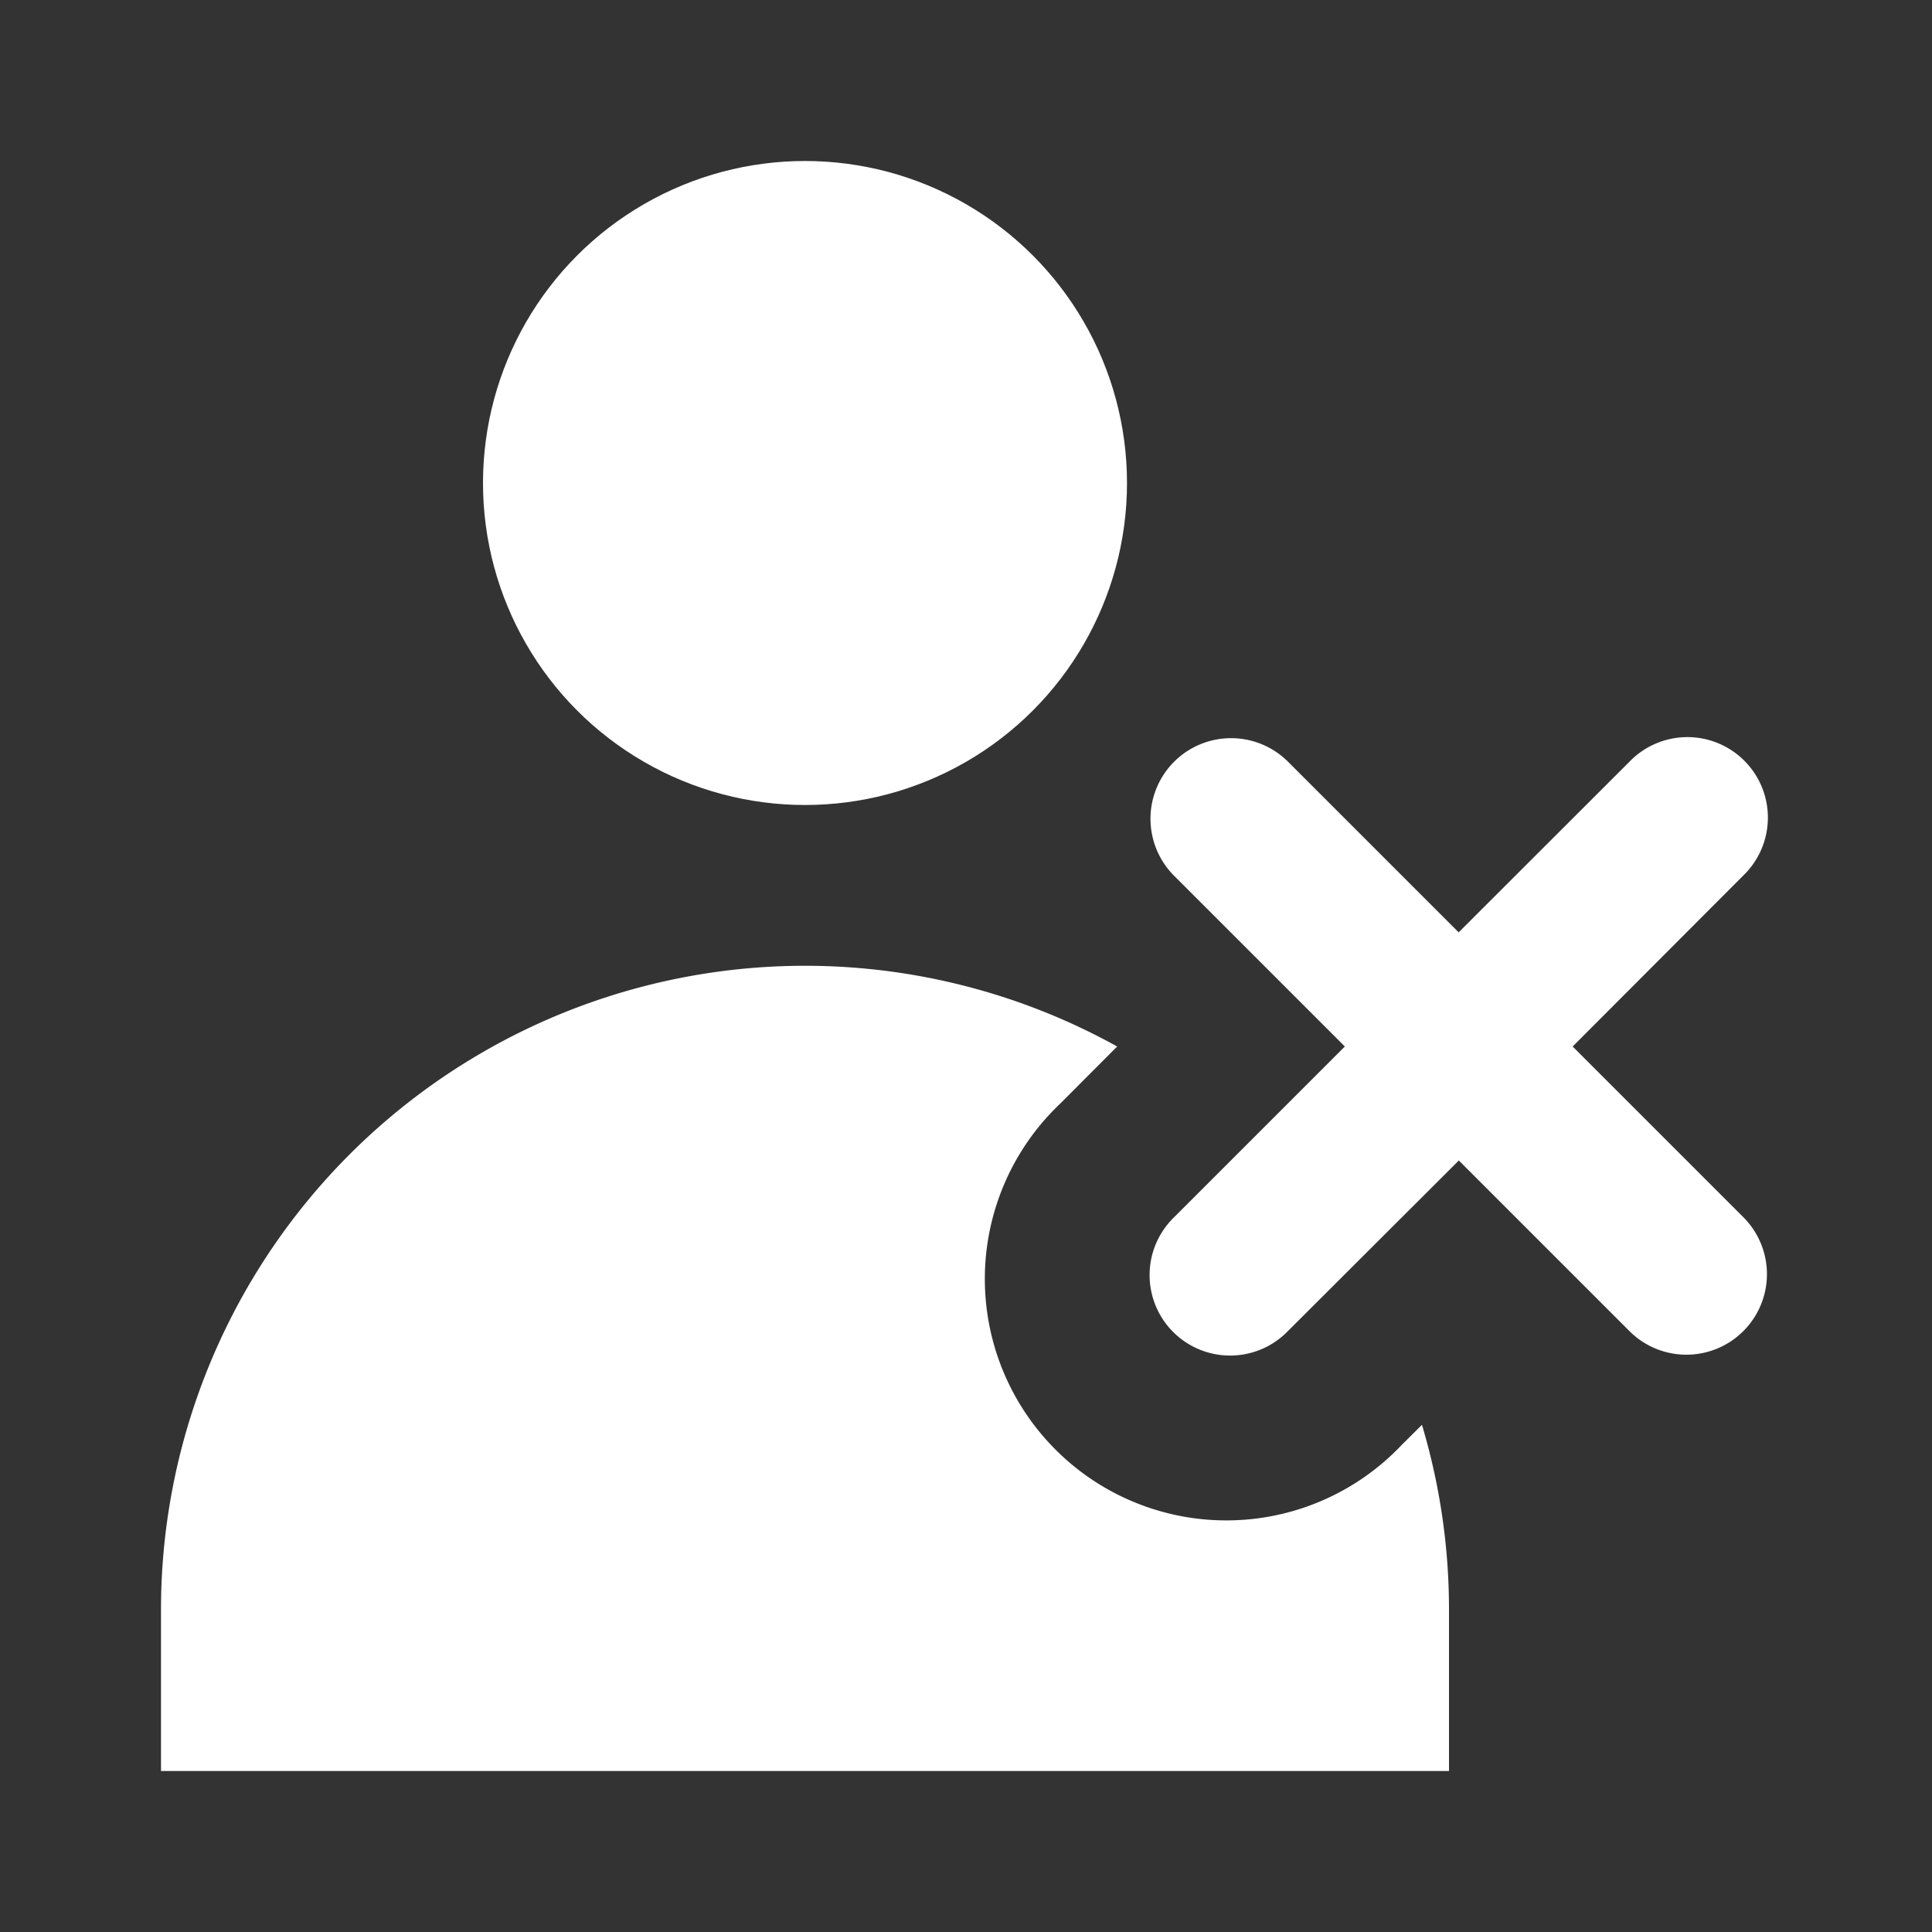 <svg xmlns="http://www.w3.org/2000/svg" width="12" height="12" viewBox="0 0 12 12">
    <rect x="0" y="0" width="12" height="12" fill="#333333" stroke="none"/>
    <g fill="none" fill-rule="nonzero">
        <g fill="#FFF" transform="translate(1)">
            <path d="M5.939 6.5l-.353.354a1.5 1.5 0 1 0 2.121 2.12l.125-.124A4 4 0 0 1 8 10v1H0v-1a4 4 0 0 1 5.939-3.5z"/>
            <path d="M8.768 6.5l1.06 1.06a.5.5 0 0 1-.707.708l-1.06-1.06L7 8.267a.5.5 0 1 1-.707-.707L7.353 6.5l-1.06-1.06A.5.5 0 1 1 7 4.731l1.06 1.06 1.061-1.06a.5.5 0 1 1 .707.707L8.768 6.5z"/>
            <circle cx="4" cy="3" r="2"/>
        </g>
    </g>
</svg>
